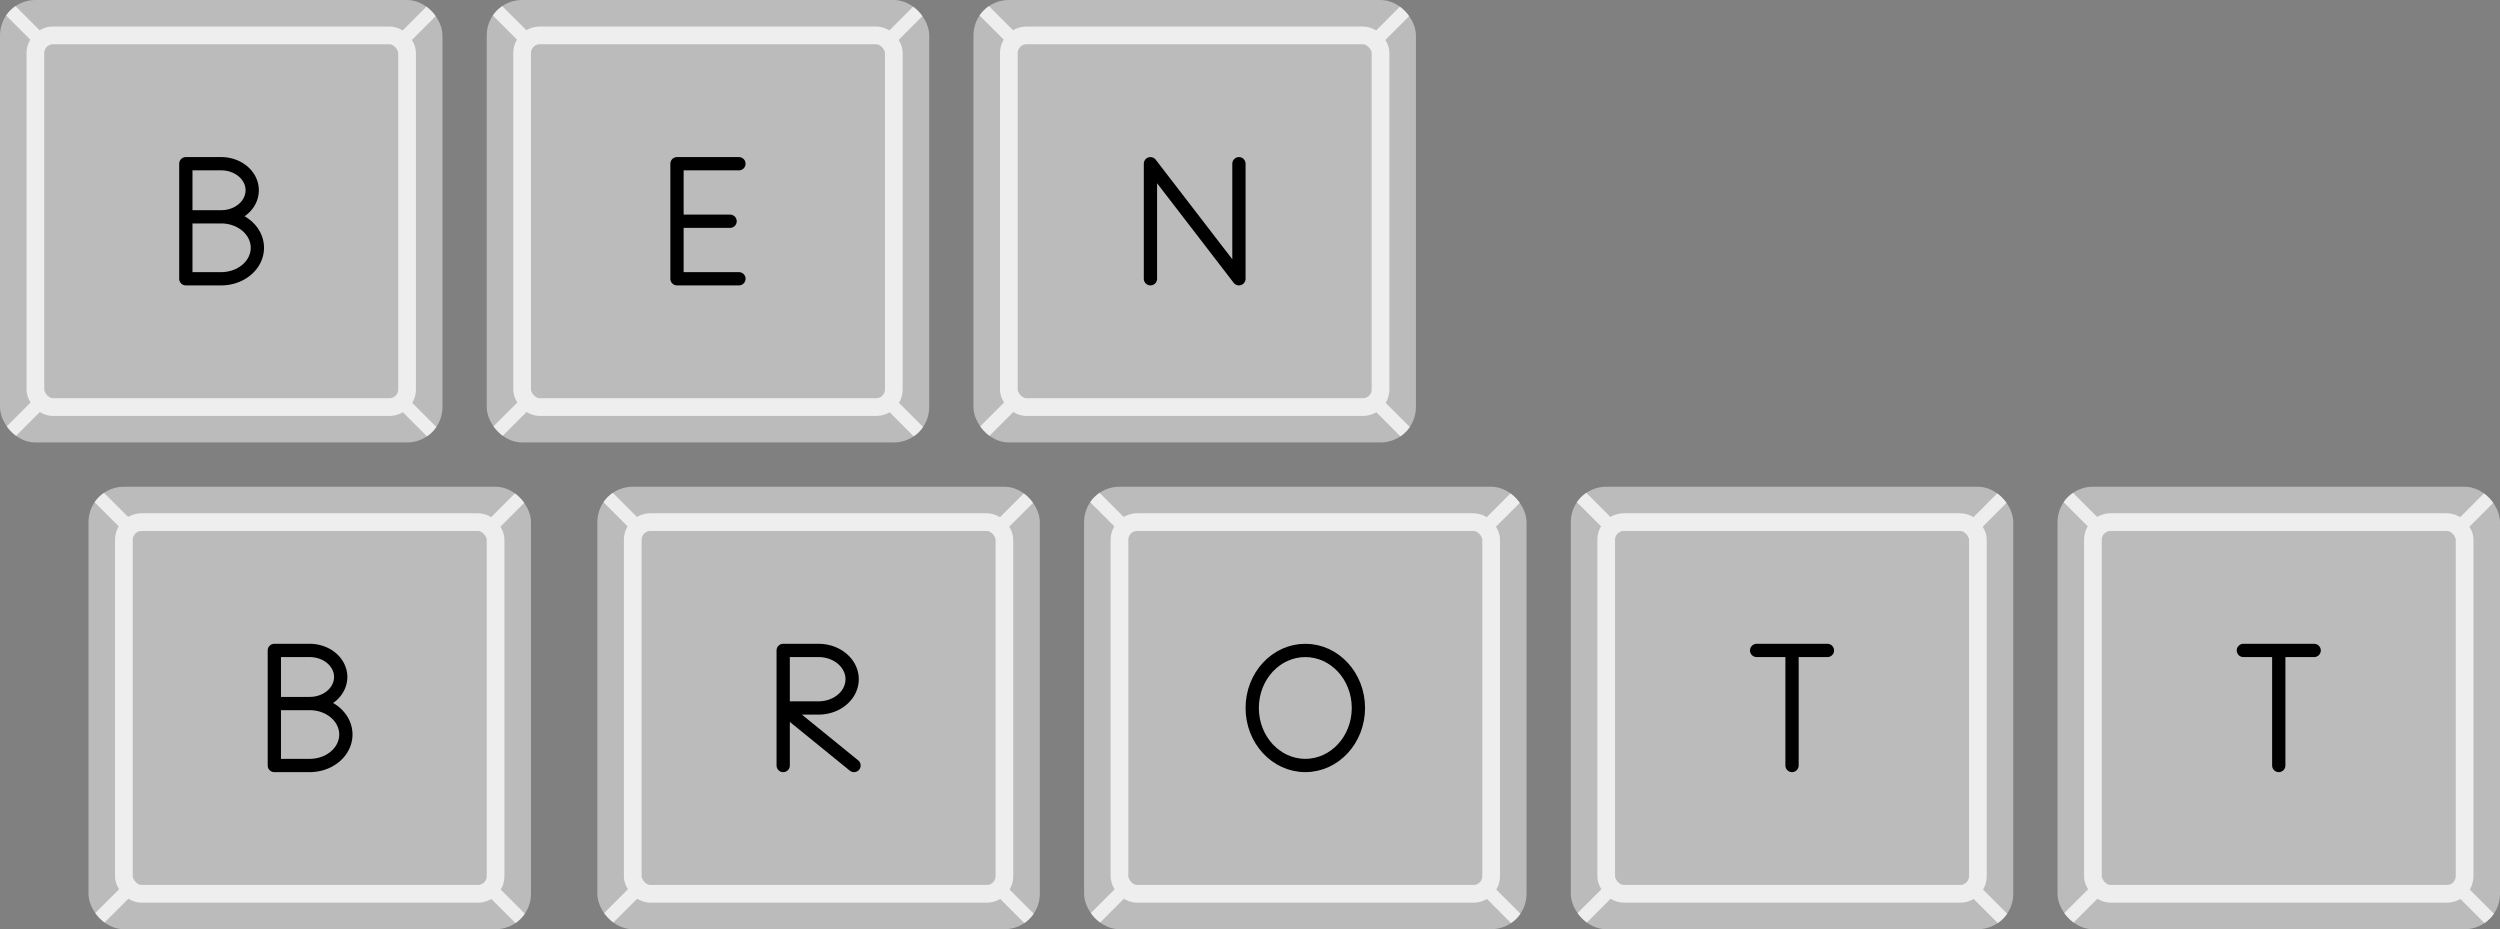 <svg xmlns="http://www.w3.org/2000/svg" viewBox="0 0 565 210">
  <rect x="0" y="0" width="565" height="210" fill="#808080" stroke="none"/>
  <style>
    .lettering {
      stroke: #000;
      stroke-width: 3;
      stroke-linecap: round;
      fill: none;
    }
  </style>
  <defs>
    <rect id="bounds" width="100" height="100" rx="8" fill="#bbb"/>
    <clipPath id="clip">
      <use href="#bounds"/>
    </clipPath>
    <g id="key">
      <use href="#bounds"/>
      <path d="
        M 0,0
        L 100,100
        M 100,0
        L 0,100
      " stroke="#eee" stroke-width="3" clip-path="url(#clip)"/>
      <rect width="84" height="84" x="8" y="8" rx="4" stroke="#eee" stroke-width="4" fill="#bbb"/>
    </g>
    <g id="bKey">
      <use href="#key"/>
      <path class="lettering" d="
        M 42,37
        L 42,63
        M 42,63
        L 50,63
        A 7 6 0 1 0 50,49
        A 7 6 0 1 0 50,37
        L 42,37
        M 42,49
        L 50,49
      "/>
    </g>
    <g id="eKey">
      <use href="#key"/>
      <path class="lettering" d="
        M 43,37
        L 43,63
        M 43,37
        L 57,37
        M 43,50
        L 55,50
        M 43,63
        L 57,63                 
      "/>
    </g>
    <g id="nKey">
      <use href="#key"/>
      <path class="lettering" d="
        M 40,37
        L 40,63
        M 40,37
        L 60,63
        M 60,63
        L 60,37                 
      "/> 
    </g>
    <g id="rKey">
      <use href="#key"/>
      <path class="lettering" d="
        M 42,37
        L 42,63
        M 42,37
        L 50,37
        A 7 6 0 0 1 50,50
        L 42,50
        M 42,50
        L 58,63
      "/>
    </g>
    <g id="oKey">
      <use href="#key"/>
      <ellipse class="lettering" cx="50" cy="50" rx="12" ry="13"/>
    </g>
    <g id="tKey">
      <use href="#key"/>
      <path class="lettering" d="
        M 42,37
        L 58,37
        M 50,37
        L 50,63               
      "/>
    </g>
  </defs>
  <use href="#bKey" x="0"/>
  <use href="#eKey" x="110"/>
  <use href="#nKey" x="220"/>
  <use href="#bKey" x="20" y="110"/>
  <use href="#rKey" x="135" y="110"/>
  <use href="#oKey" x="245" y="110"/>
  <use href="#tKey" x="355" y="110"/>
  <use href="#tKey" x="465" y="110"/>
</svg>